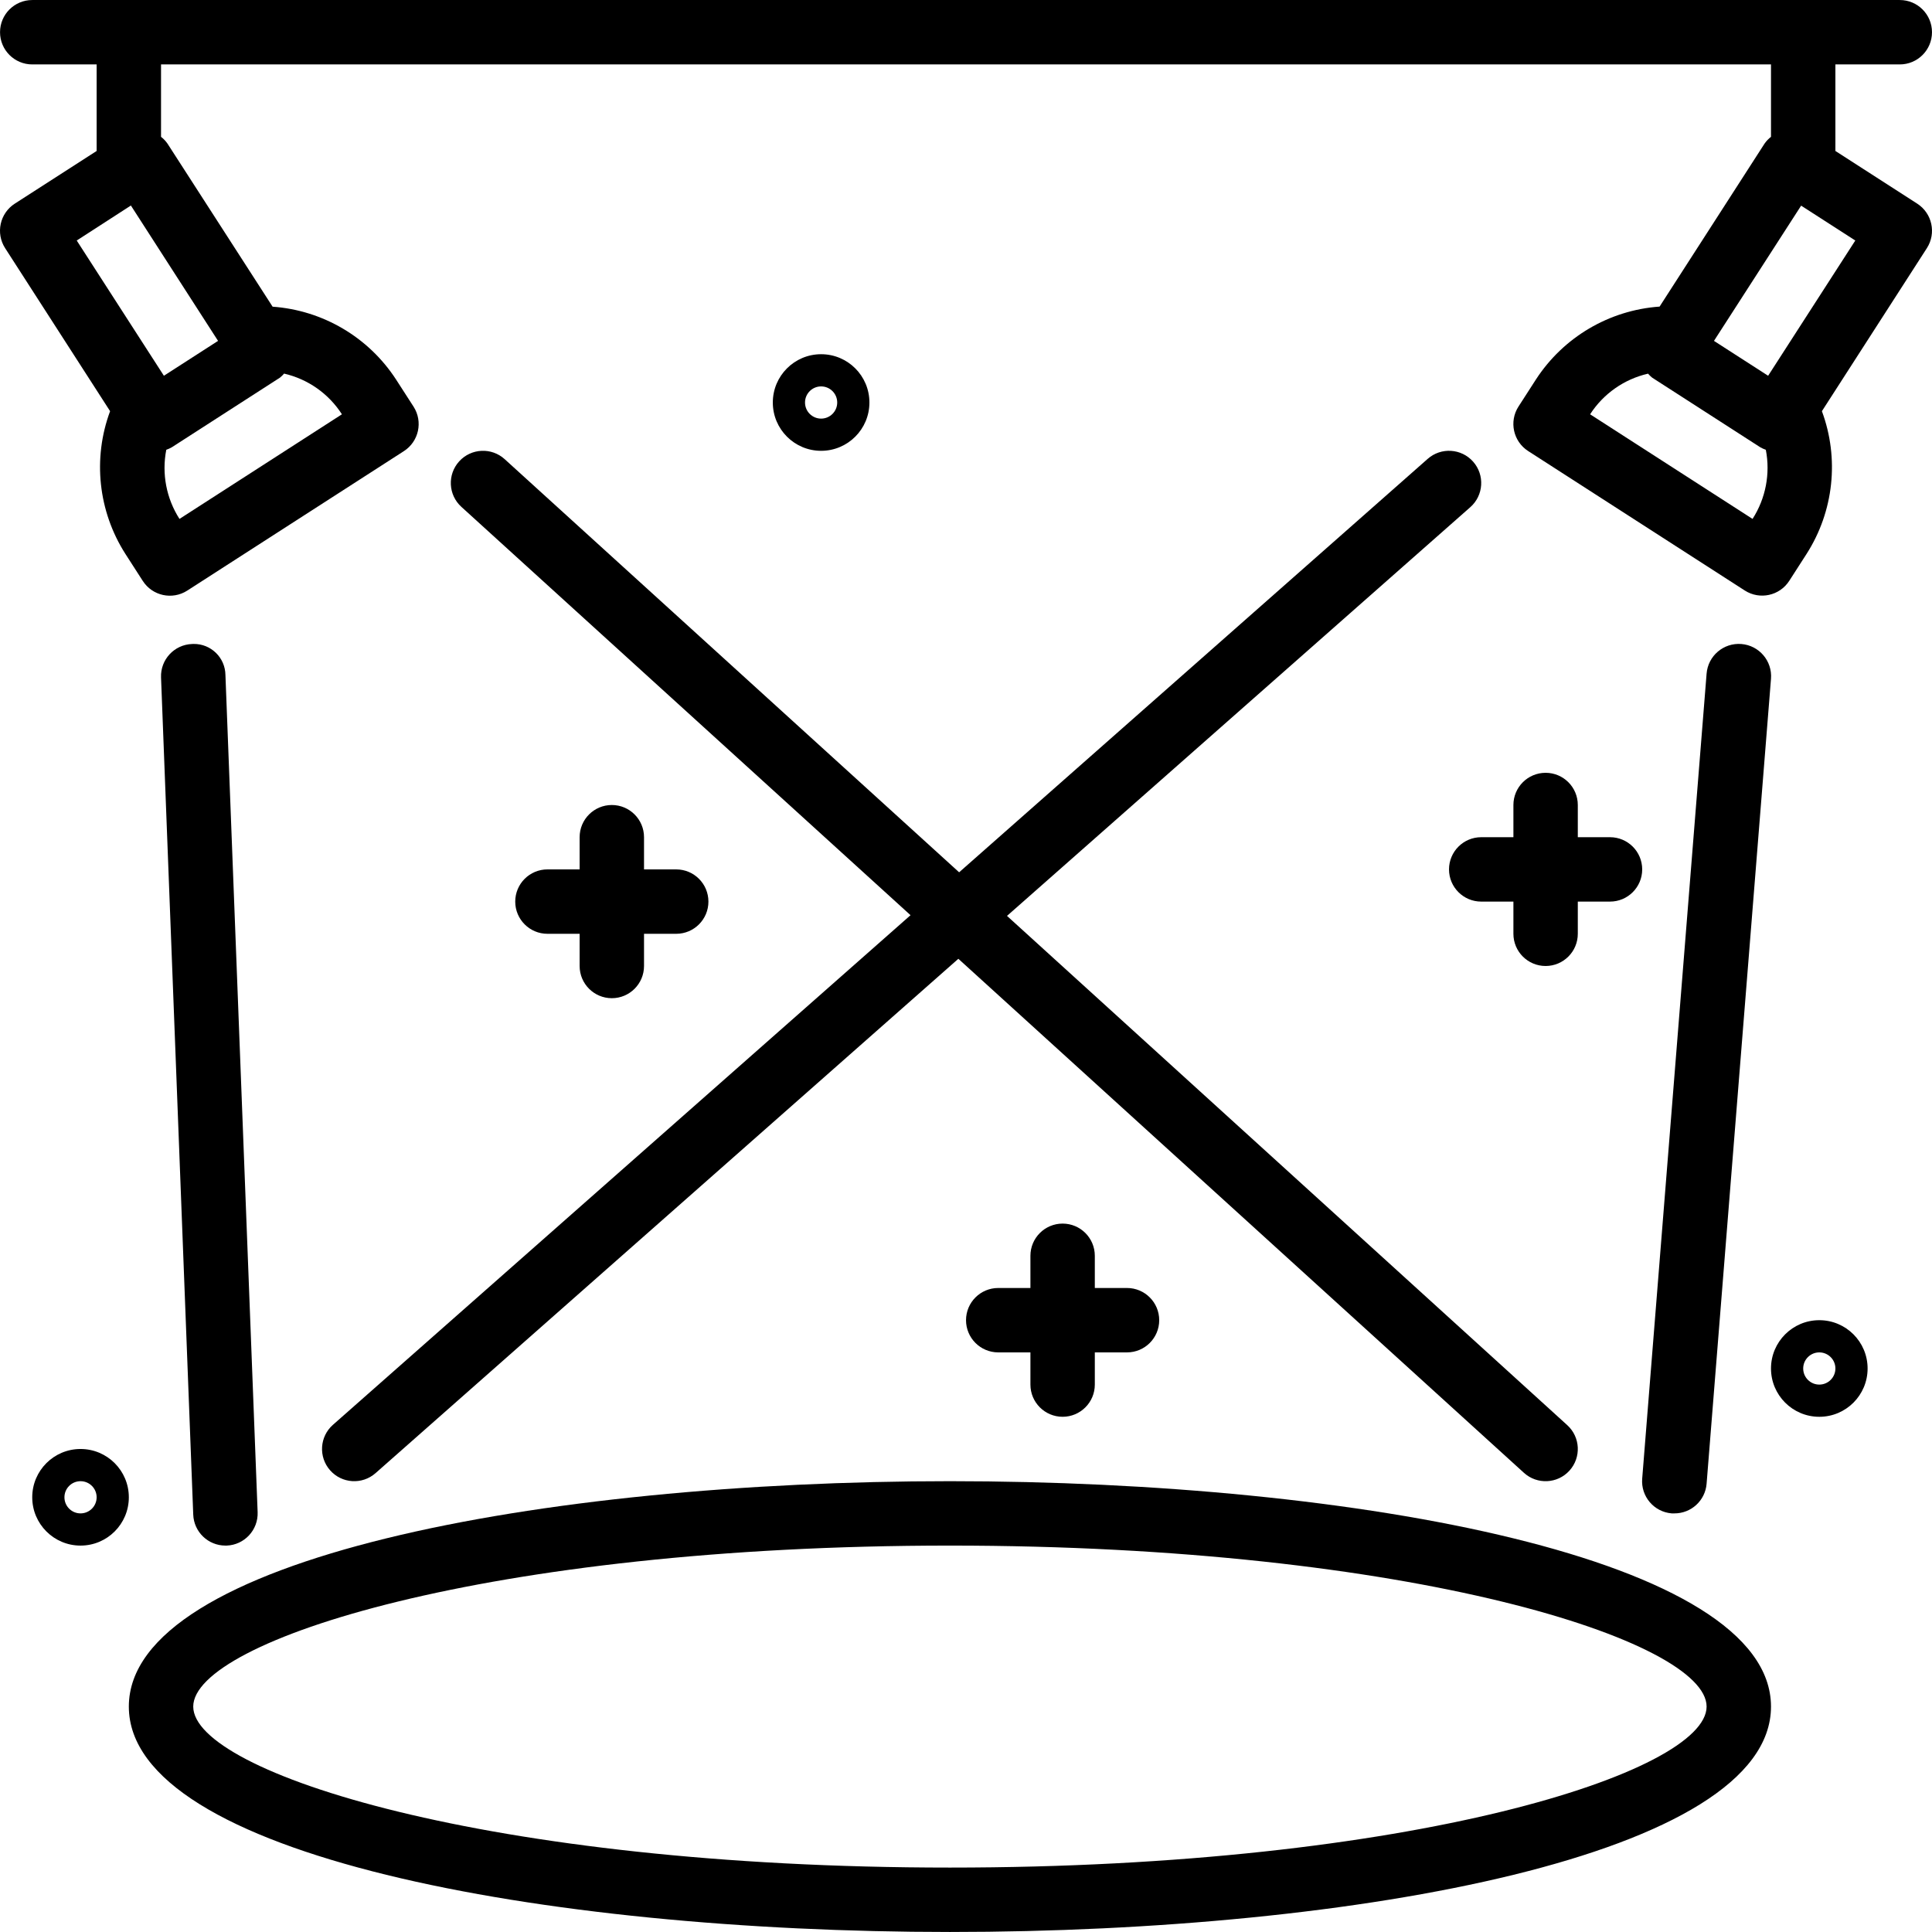 <?xml version="1.0" encoding="iso-8859-1"?>
<!-- Generator: Adobe Illustrator 19.0.0, SVG Export Plug-In . SVG Version: 6.00 Build 0)  -->
<svg version="1.1" id="Capa_1" xmlns="http://www.w3.org/2000/svg" xmlns:xlink="http://www.w3.org/1999/xlink" x="0px" y="0px"
	 viewBox="0 0 480.01 480.01" style="enable-background:new 0 0 480.01 480.01;" xml:space="preserve">
<g>
	<g>
		<path d="M476.337,50.597l-20.328-13.088V16.005h16c4.418,0,8-3.582,8-8s-3.582-8-8-8h-464c-4.418,0-8,3.582-8,8s3.582,8,8,8h16
			v21.504L3.673,50.597c-3.716,2.39-4.79,7.34-2.4,11.056l26.08,40.504c-4.363,11.757-2.959,24.88,3.792,35.448l4.328,6.728
			c2.39,3.716,7.34,4.79,11.056,2.4l53.816-34.648c3.716-2.39,4.79-7.34,2.4-11.056l-4.336-6.728
			c-6.827-10.507-18.182-17.208-30.68-18.104l-26.12-40.52c-0.446-0.637-0.985-1.203-1.6-1.68V16.005h400v17.992
			c-0.615,0.477-1.154,1.043-1.6,1.68l-26.08,40.496c-12.512,0.884-23.885,7.586-30.72,18.104l-4.336,6.728
			c-2.39,3.716-1.316,8.666,2.4,11.056l53.816,34.648c3.716,2.39,8.666,1.316,11.056-2.4l4.328-6.728
			c6.74-10.563,8.141-23.675,3.784-35.424l26.08-40.504C481.127,57.937,480.052,52.987,476.337,50.597z M69.561,93.821
			c0.372-0.3,0.715-0.635,1.024-1c5.925,1.368,11.081,4.996,14.368,10.112l-40.36,25.992c-3.265-5.089-4.44-11.242-3.28-17.176
			c0.468-0.161,0.921-0.365,1.352-0.608L69.561,93.821z M54.177,84.693l-13.456,8.664l-21.656-33.6l13.456-8.696L54.177,84.693z
			 M435.425,128.925l-40.36-25.992c3.3-5.114,8.467-8.737,14.4-10.096c0.306,0.358,0.643,0.687,1.008,0.984l26.896,17.32
			c0.431,0.243,0.884,0.447,1.352,0.608C439.876,117.685,438.695,123.838,435.425,128.925z M439.297,93.357l-13.456-8.664
			l21.656-33.6l13.456,8.664L439.297,93.357z"/>
	</g>
</g>
<g>
	<g>
		<path d="M236.009,368.005c-101.376,0-204,19.2-204,56s102.624,56,204,56s204-19.2,204-56S337.385,368.005,236.009,368.005z
			 M236.009,464.005c-114.76,0-188-23.688-188-40s73.24-40,188-40s188,23.688,188,40S350.769,464.005,236.009,464.005z"/>
	</g>
</g>
<g>
	<g>
		<path d="M64.009,375.701l-8-208c-0.058-4.316-3.603-7.769-7.919-7.711c-0.131,0.002-0.262,0.007-0.393,0.015
			c-4.415,0.169-7.857,3.885-7.688,8.3c0,0.001,0,0.003,0,0.004l8,208c0.164,4.299,3.698,7.699,8,7.696h0.312
			c4.415-0.169,7.857-3.885,7.688-8.3C64.009,375.703,64.009,375.702,64.009,375.701z"/>
	</g>
</g>
<g>
	<g>
		<path d="M389.393,354.085l-139.2-126.528l115.112-101.552c3.314-2.925,3.629-7.982,0.704-11.296s-7.982-3.629-11.296-0.704
			l-116.416,102.72l-112.904-102.64c-3.27-2.974-8.331-2.734-11.304,0.536c-2.974,3.27-2.734,8.331,0.536,11.304l111.6,101.456
			L82.713,354.005c-3.31,2.923-3.625,7.976-0.704,11.288c2.92,3.316,7.975,3.637,11.291,0.716c0.002-0.001,0.003-0.003,0.005-0.004
			l144.8-127.792l140.52,127.712c3.27,2.974,8.331,2.734,11.304-0.536C392.902,362.119,392.662,357.058,389.393,354.085z"/>
	</g>
</g>
<g>
	<g>
		<path d="M432.649,160.005c-4.418-0.353-8.287,2.942-8.64,7.36l-16,200c-0.366,4.403,2.906,8.269,7.309,8.636
			c0.017,0.001,0.034,0.003,0.051,0.004c0.219,0,0.432,0,0.64,0c4.18,0.013,7.666-3.193,8-7.36l16-200
			C440.362,164.227,437.067,160.358,432.649,160.005z"/>
	</g>
</g>
<g>
	<g>
		<path d="M280.009,320.005h-8v-8c0-4.418-3.582-8-8-8s-8,3.582-8,8v8h-8c-4.418,0-8,3.582-8,8s3.582,8,8,8h8v8c0,4.418,3.582,8,8,8
			s8-3.582,8-8v-8h8c4.418,0,8-3.582,8-8S284.427,320.005,280.009,320.005z"/>
	</g>
</g>
<g>
	<g>
		<path d="M400.009,208.005h-8v-8c0-4.418-3.582-8-8-8s-8,3.582-8,8v8h-8c-4.418,0-8,3.582-8,8s3.582,8,8,8h8v8c0,4.418,3.582,8,8,8
			s8-3.582,8-8v-8h8c4.418,0,8-3.582,8-8S404.427,208.005,400.009,208.005z"/>
	</g>
</g>
<g>
	<g>
		<path d="M168.009,216.005h-8v-8c0-4.418-3.582-8-8-8s-8,3.582-8,8v8h-8c-4.418,0-8,3.582-8,8s3.582,8,8,8h8v8c0,4.418,3.582,8,8,8
			s8-3.582,8-8v-8h8c4.418,0,8-3.582,8-8S172.427,216.005,168.009,216.005z"/>
	</g>
</g>
<g>
	<g>
		<path d="M20.009,360.005c-6.627,0-12,5.373-12,12c0,6.627,5.373,12,12,12s12-5.373,12-12
			C32.009,365.377,26.636,360.005,20.009,360.005z M20.009,376.005c-2.209,0-4-1.791-4-4c0-2.209,1.791-4,4-4s4,1.791,4,4
			C24.009,374.214,22.218,376.005,20.009,376.005z"/>
	</g>
</g>
<g>
	<g>
		<path d="M452.009,328.005c-6.627,0-12,5.373-12,12c0,6.627,5.373,12,12,12c6.627,0,12-5.373,12-12
			C464.009,333.377,458.636,328.005,452.009,328.005z M452.009,344.005c-2.209,0-4-1.791-4-4c0-2.209,1.791-4,4-4
			c2.209,0,4,1.791,4,4C456.009,342.214,454.218,344.005,452.009,344.005z"/>
	</g>
</g>
<g>
	<g>
		<path d="M204.009,88.005c-6.627,0-12,5.373-12,12s5.373,12,12,12c6.627,0,12-5.373,12-12S210.636,88.005,204.009,88.005z
			 M204.009,104.005c-2.209,0-4-1.791-4-4c0-2.209,1.791-4,4-4c2.209,0,4,1.791,4,4
			C208.009,102.214,206.218,104.005,204.009,104.005z"/>
	</g>
</g>
<g>
</g>
<g>
</g>
<g>
</g>
<g>
</g>
<g>
</g>
<g>
</g>
<g>
</g>
<g>
</g>
<g>
</g>
<g>
</g>
<g>
</g>
<g>
</g>
<g>
</g>
<g>
</g>
<g>
</g>
</svg>
